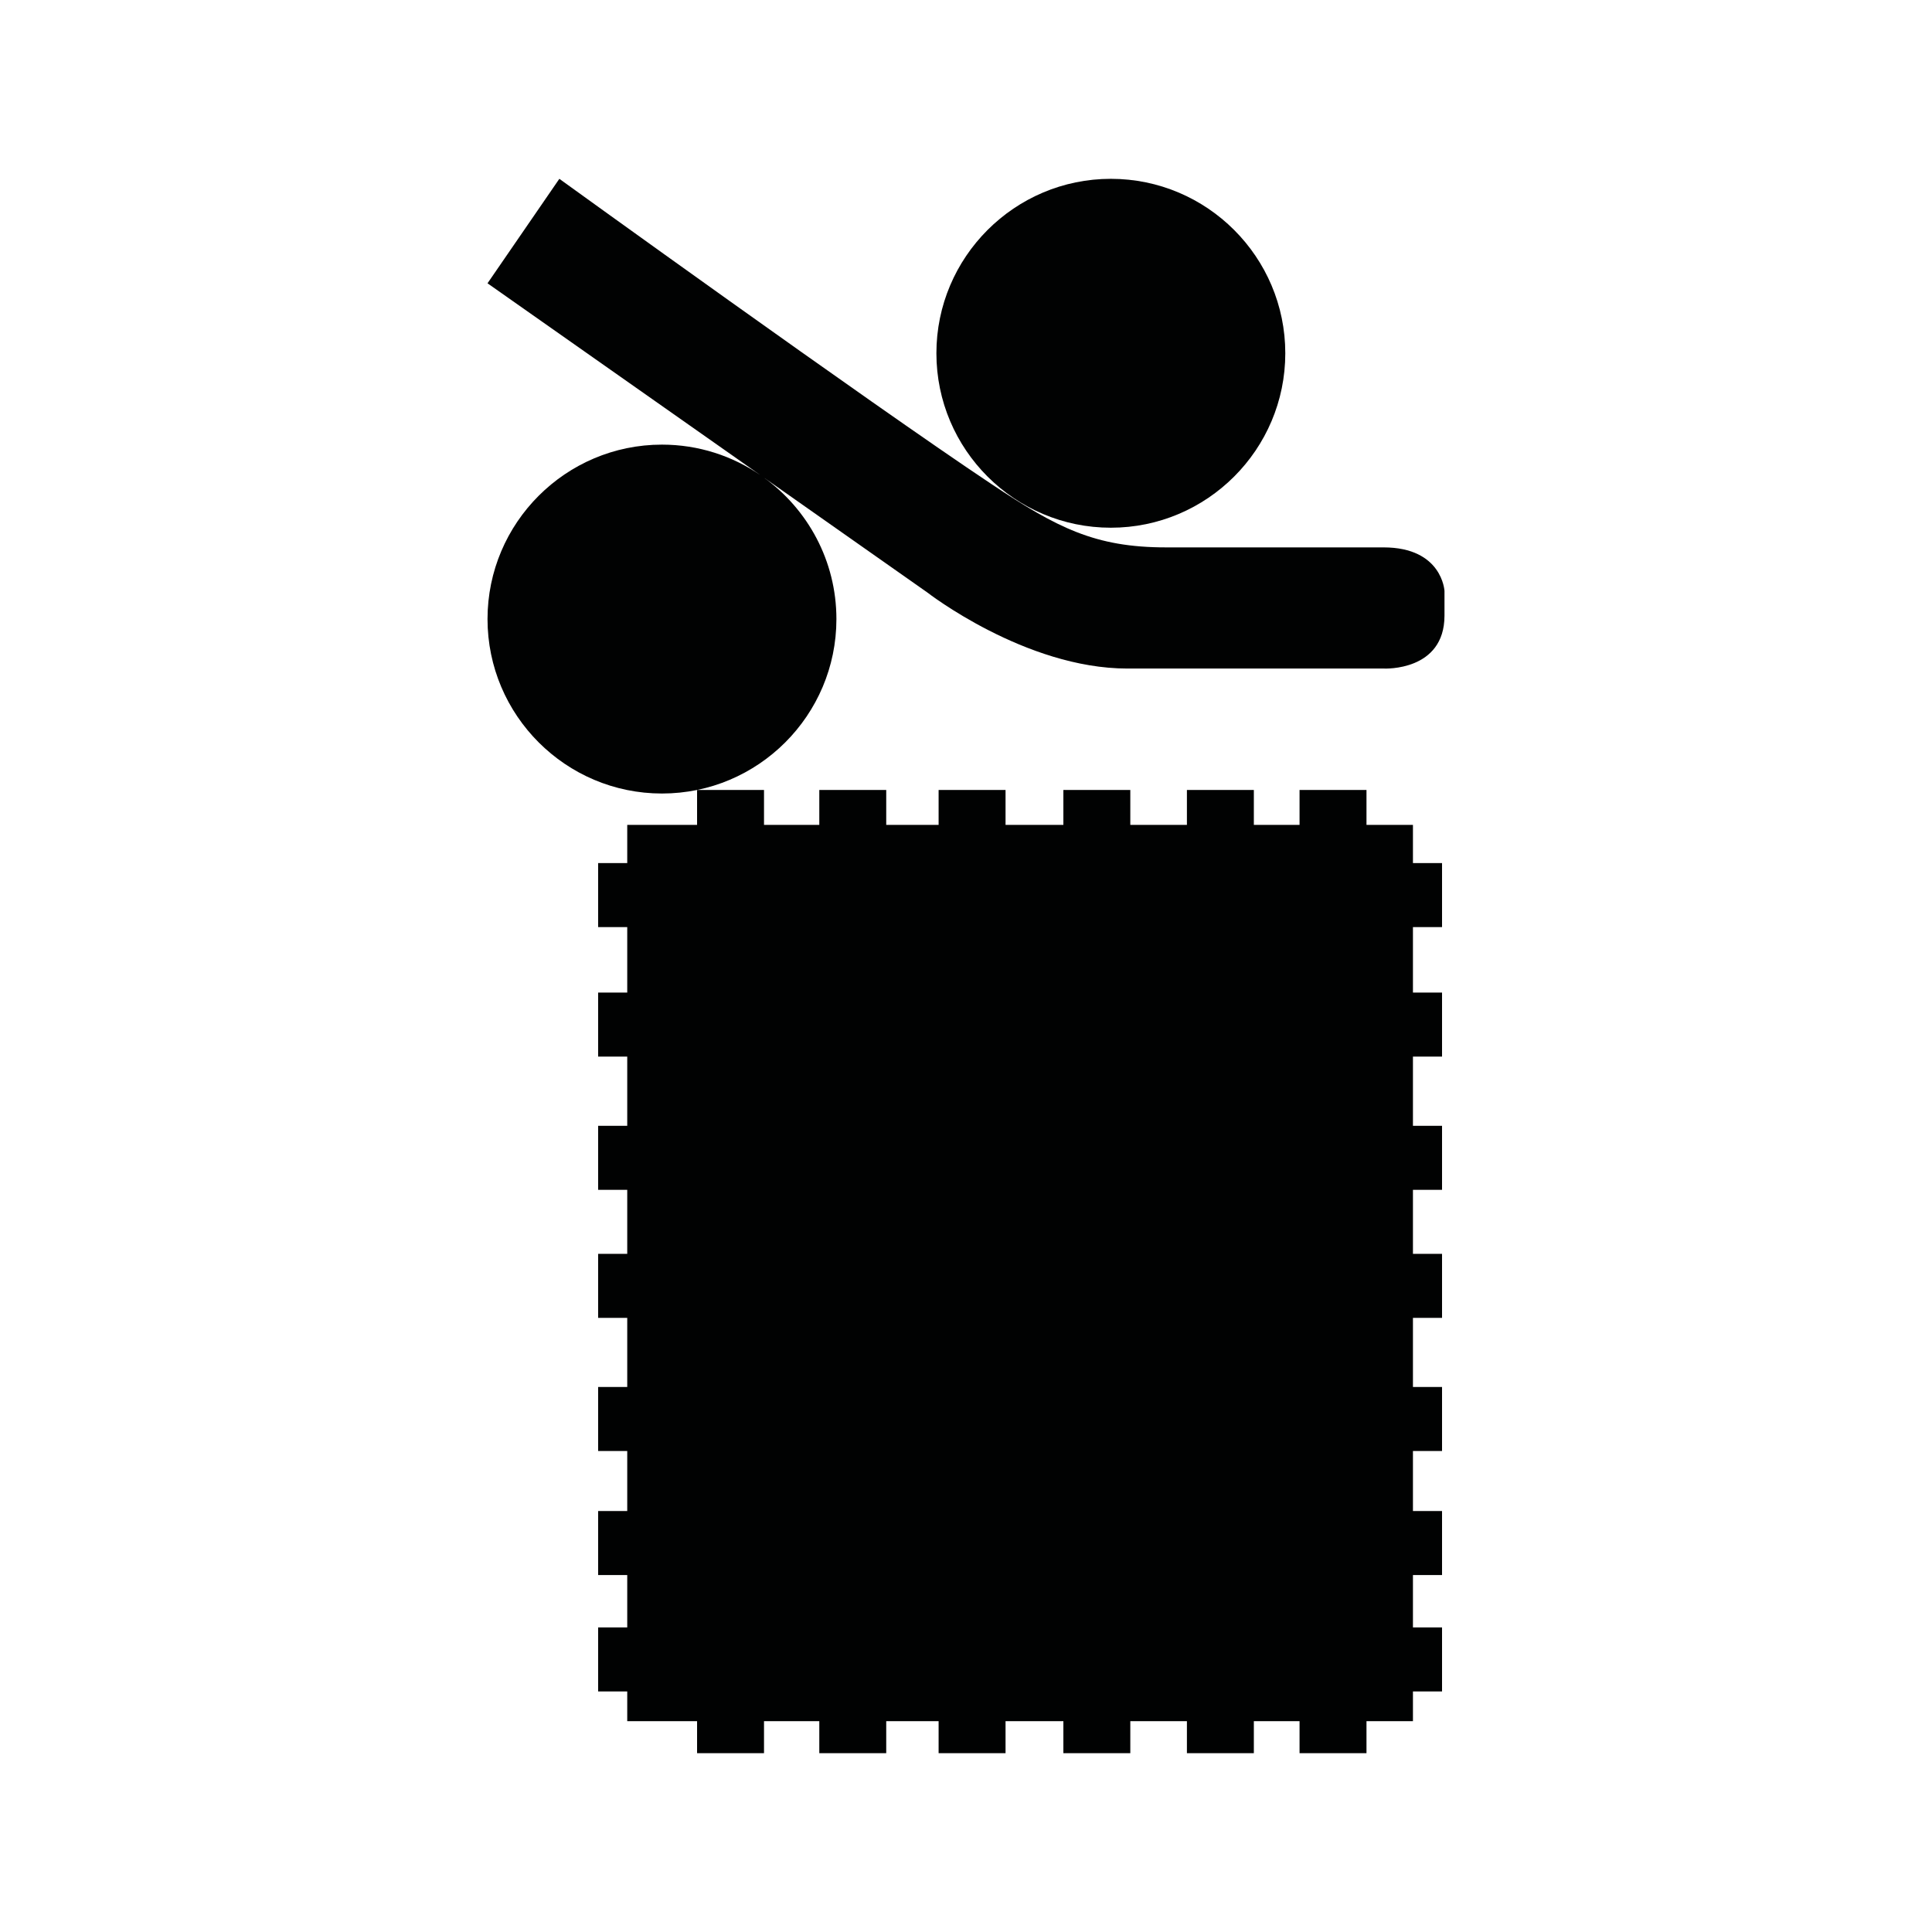 <?xml version="1.0" encoding="utf-8"?>
<!-- Generator: Adobe Illustrator 16.0.0, SVG Export Plug-In . SVG Version: 6.00 Build 0)  -->
<!DOCTYPE svg PUBLIC "-//W3C//DTD SVG 1.1//EN" "http://www.w3.org/Graphics/SVG/1.1/DTD/svg11.dtd">
<svg version="1.1" id="Calque_1" xmlns="http://www.w3.org/2000/svg" xmlns:xlink="http://www.w3.org/1999/xlink" x="0px" y="0px"
	 width="1190.551px" height="1190.551px" viewBox="0 0 1190.551 1190.551" enable-background="new 0 0 1190.551 1190.551"
	 xml:space="preserve">
<g>
	<path fill="#010202" d="M852.574,337.314c0,0-101.219,0-134.062,0c-43.812,0-67.062-12.076-107.363-38.898
		c-76.218-50.732-266.465-188.223-266.465-188.223l-44.263,64.38l168.34,118.338c-17.312-11.928-38.272-18.924-60.839-18.924
		c-59.276,0-107.5,48.227-107.5,107.5c0,59.275,48.226,107.5,107.5,107.5s107.5-48.225,107.5-107.5
		c0-35.915-17.708-67.77-44.851-87.303l100.783,70.848c0,0,60.357,46.943,123.396,46.943h158.271c0,0,37.109,1.79,37.109-32.635
		v-15.202C890.131,364.139,888.787,337.314,852.574,337.314z"/>
	<path fill="#010202" d="M684.535,325.193c59.275,0,107.5-48.226,107.5-107.5c0-59.275-48.225-107.5-107.5-107.5
		s-107.5,48.225-107.5,107.5S625.262,325.193,684.535,325.193z"/>
	<polygon fill="#010202" points="870.694,508.317 842.065,508.317 842.065,486.801 800.819,486.801 800.819,508.317 
		772.655,508.317 772.655,486.801 731.41,486.801 731.41,508.317 696.526,508.317 696.526,486.801 655.28,486.801 655.28,508.317 
		619.643,508.317 619.643,486.801 578.398,486.801 578.398,508.317 546.118,508.317 546.118,486.801 504.875,486.801 
		504.875,508.317 470.803,508.317 470.803,486.801 429.559,486.801 429.559,508.317 386.522,508.317 386.522,531.853 
		368.59,531.853 368.59,571.305 386.522,571.305 386.522,611.652 368.59,611.652 368.59,651.104 386.522,651.104 386.522,693.757 
		368.59,693.757 368.59,733.205 386.522,733.205 386.522,772.656 368.59,772.656 368.59,812.109 386.522,812.109 386.522,854.695 
		368.59,854.695 368.59,894.148 386.522,894.148 386.522,931.137 368.59,931.137 368.59,970.588 386.522,970.588 386.522,1002.861 
		368.59,1002.861 368.59,1042.314 386.522,1042.314 386.522,1060.635 429.559,1060.635 429.559,1080.357 470.803,1080.357 
		470.803,1060.635 504.875,1060.635 504.875,1080.357 546.118,1080.357 546.118,1060.635 578.398,1060.635 578.398,1080.357 
		619.643,1080.357 619.643,1060.635 655.28,1060.635 655.28,1080.357 696.526,1080.357 696.526,1060.635 731.41,1060.635 
		731.41,1080.357 772.655,1080.357 772.655,1060.635 800.819,1060.635 800.819,1080.357 842.065,1080.357 842.065,1060.635 
		870.694,1060.635 870.694,1042.314 888.623,1042.314 888.623,1002.861 870.694,1002.861 870.694,970.588 888.623,970.588 
		888.623,931.137 870.694,931.137 870.694,894.148 888.623,894.148 888.623,854.695 870.694,854.695 870.694,812.109 
		888.623,812.109 888.623,772.656 870.694,772.656 870.694,733.205 888.623,733.205 888.623,693.757 870.694,693.757 
		870.694,651.104 888.623,651.104 888.623,611.652 870.694,611.652 870.694,571.305 888.623,571.305 888.623,531.853 
		870.694,531.853 	"/>
</g>
</svg>
